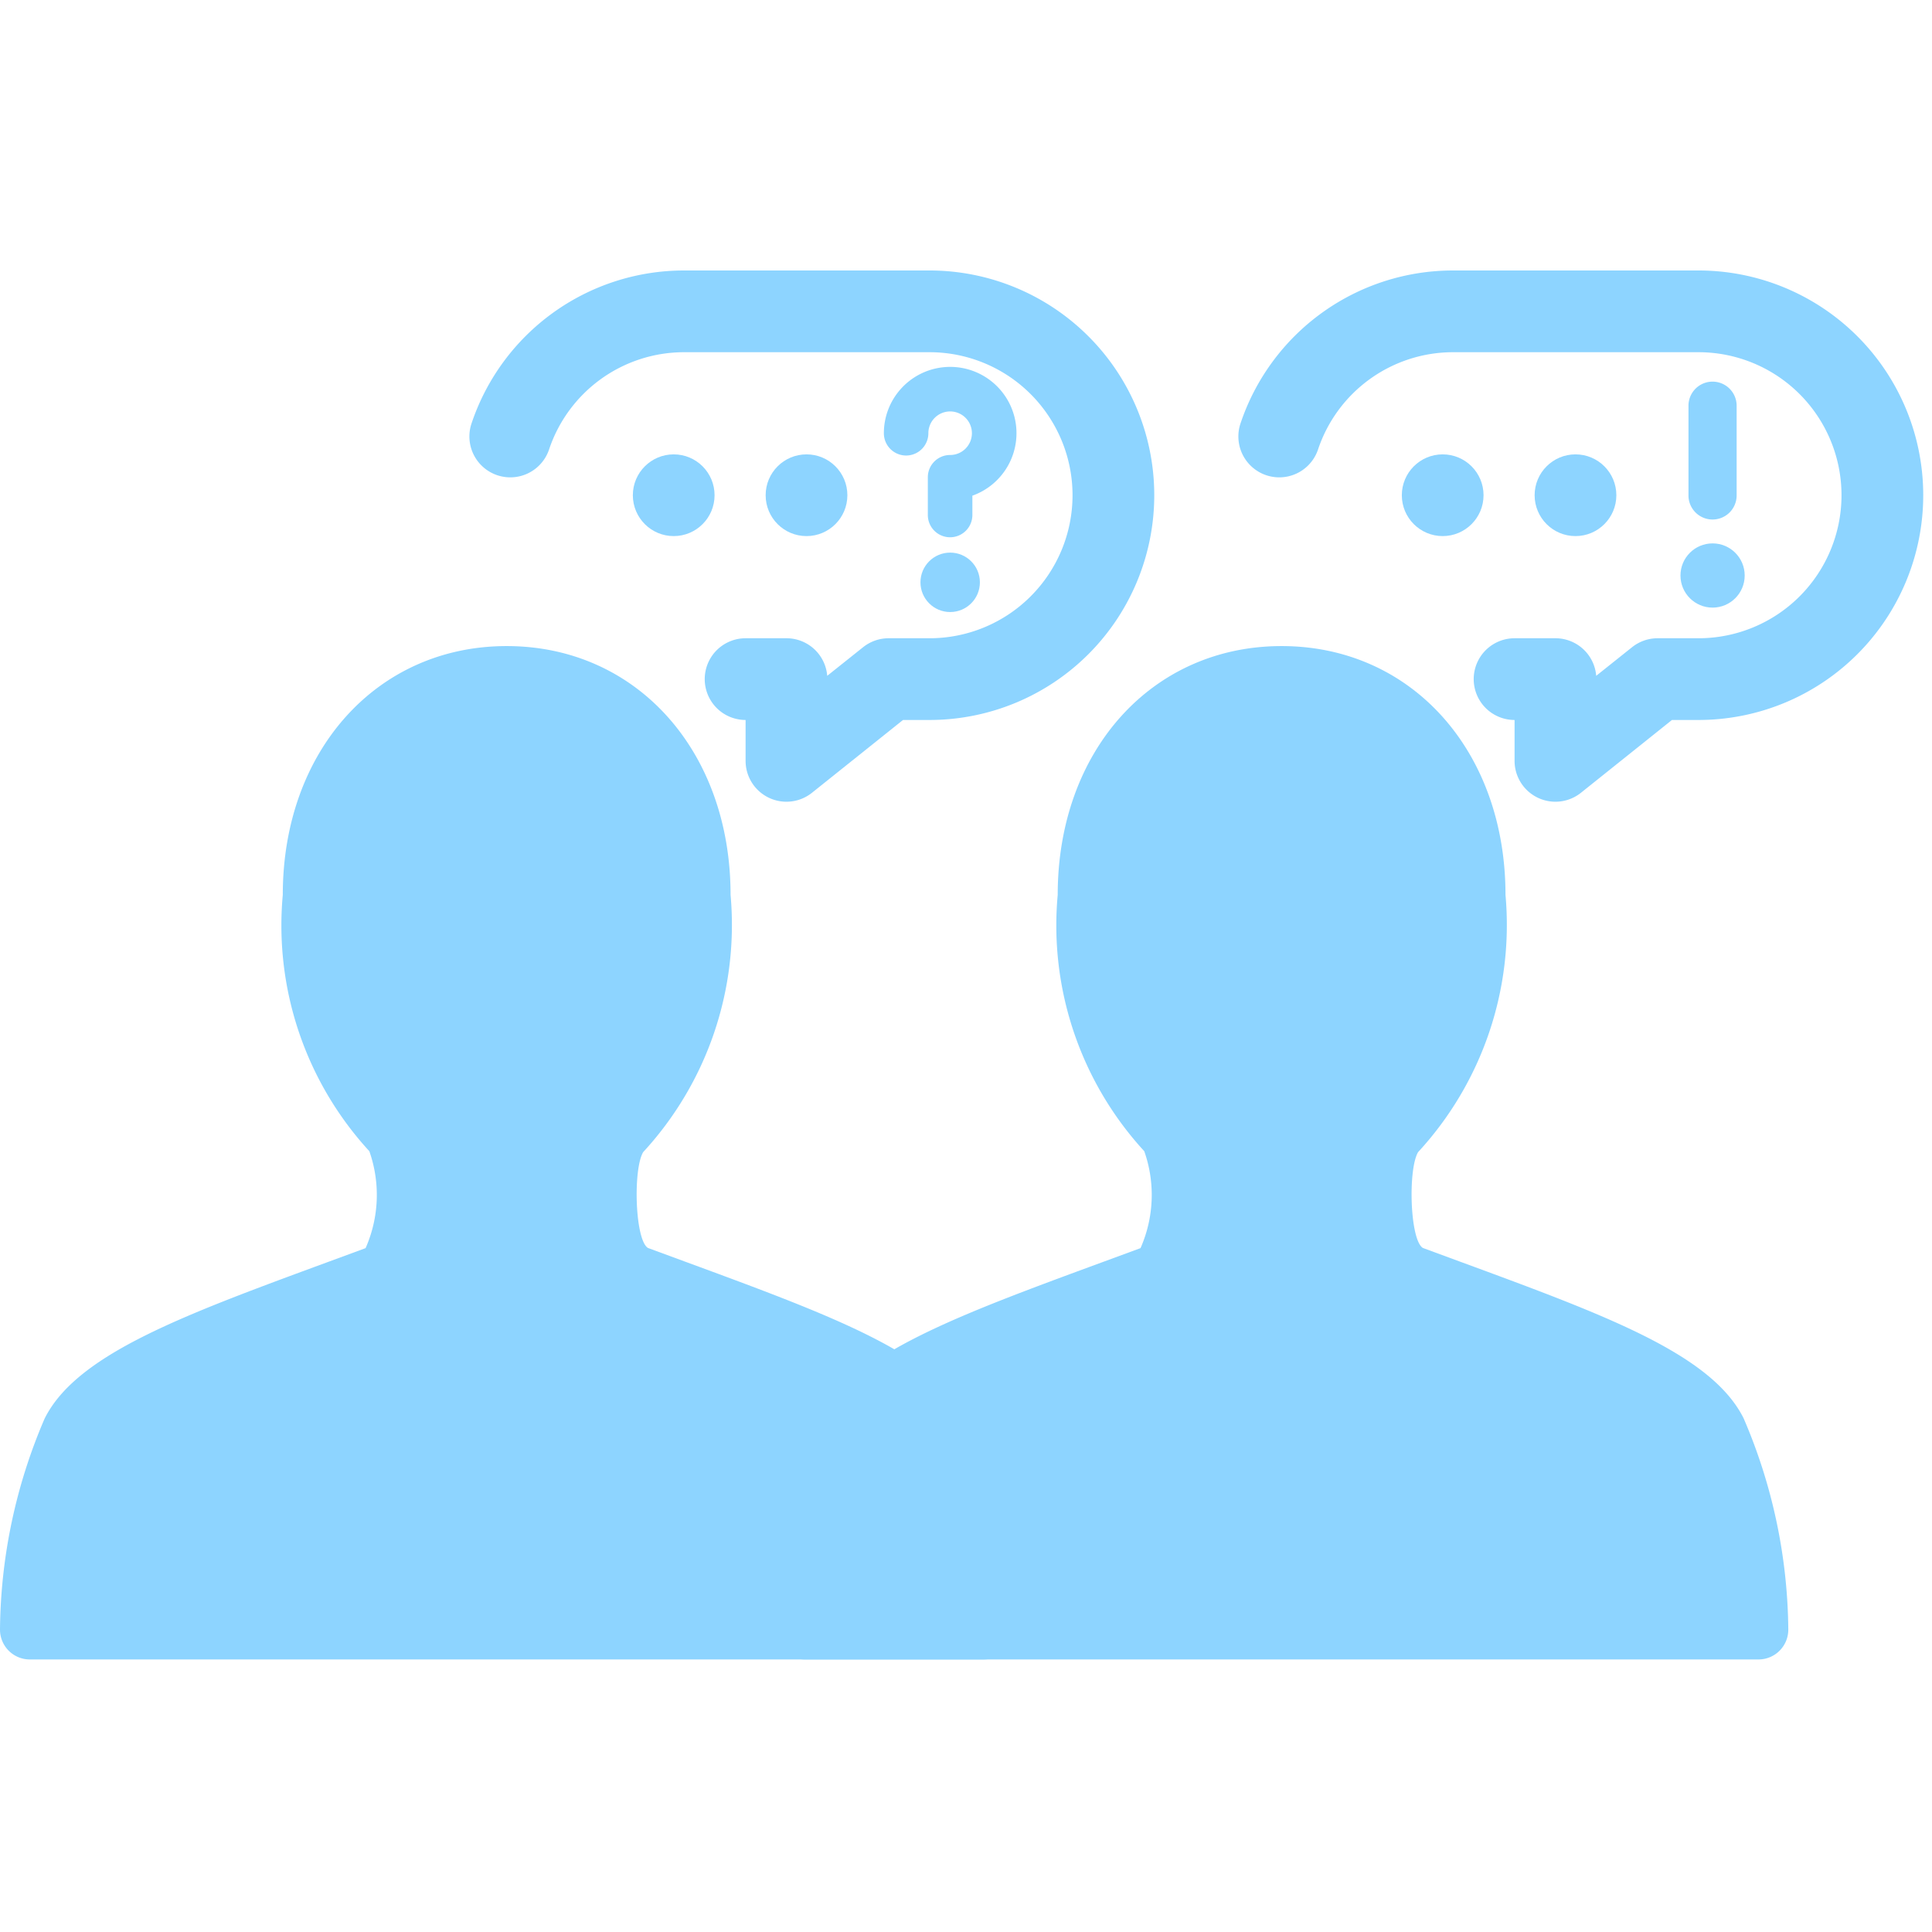 <svg xmlns="http://www.w3.org/2000/svg" width="100" height="100" viewBox="0 0 100 100">
  <defs>
    <style>
      .cls-1 {
        fill: #8dd4ff;
      }

      .cls-2 {
        fill: none;
      }
    </style>
  </defs>
  <g id="Group_25" data-name="Group 25" transform="translate(-44 -2)">
    <g id="Group_23" data-name="Group 23" transform="translate(8 -14)">
      <g id="Group_11" data-name="Group 11" transform="translate(36 49.441)">
        <path id="Path_10" data-name="Path 10" class="cls-1" d="M35.482,38.869l-1.944-.716c-.673-.41-.778-4.073-.247-4.961a17.343,17.343,0,0,0,4.523-13.313C37.814,12.415,32.939,7,26.226,7S14.637,12.415,14.637,19.878a17.278,17.278,0,0,0,4.48,13.267,6.816,6.816,0,0,1-.194,5.017l-1.953.719c-7.547,2.777-13,4.779-14.659,8.1A28.185,28.185,0,0,0,0,57.909a1.543,1.543,0,0,0,1.543,1.543H50.909a1.543,1.543,0,0,0,1.543-1.543A28.185,28.185,0,0,0,50.14,46.971C48.48,43.648,43.028,41.646,35.482,38.869Z" transform="translate(0 -7)"/>
        <path id="Path_11" data-name="Path 11" class="cls-1" d="M35.482,38.869l-1.944-.716c-.673-.41-.778-4.073-.247-4.961a17.343,17.343,0,0,0,4.523-13.313C37.814,12.415,32.939,7,26.226,7S14.637,12.415,14.637,19.878a17.278,17.278,0,0,0,4.48,13.267,6.816,6.816,0,0,1-.194,5.017l-1.953.719c-7.547,2.777-13,4.779-14.659,8.1A28.185,28.185,0,0,0,0,57.909a1.543,1.543,0,0,0,1.543,1.543H50.909a1.543,1.543,0,0,0,1.543-1.543A28.185,28.185,0,0,0,50.14,46.971C48.48,43.648,43.028,41.646,35.482,38.869Z" transform="translate(40.11 -7)"/>
      </g>
      <g id="Group_13" data-name="Group 13" transform="translate(100.086 30)">
        <path id="Path_17" data-name="Path 17" class="cls-1" d="M31.063,0H18.371A11.6,11.6,0,0,0,7.344,7.961a2.117,2.117,0,0,0,4.019,1.33A7.372,7.372,0,0,1,18.371,4.23H31.063a7.4,7.4,0,1,1,0,14.806H28.948a2.115,2.115,0,0,0-1.322.463L25.769,20.98a2.115,2.115,0,0,0-2.109-1.944H21.544a2.115,2.115,0,1,0,0,4.23v2.115a2.115,2.115,0,0,0,3.437,1.652l4.709-3.767h1.373A11.633,11.633,0,1,0,31.063,0Z" transform="translate(-7.236 0)"/>
        <ellipse id="Ellipse_13" data-name="Ellipse 13" class="cls-1" cx="2.115" cy="2.115" rx="2.115" ry="2.115" transform="translate(8.472 9.518)"/>
        <ellipse id="Ellipse_14" data-name="Ellipse 14" class="cls-1" cx="2.115" cy="2.115" rx="2.115" ry="2.115" transform="translate(15.346 9.518)"/>
        <g id="Group_28" data-name="Group 28" transform="translate(-106.086 -6.5)">
          <path id="Path_24" data-name="Path 24" class="cls-1" d="M18.477,12.39a1.246,1.246,0,0,0,1.246-1.246V6.5a1.246,1.246,0,0,0-2.493,0v4.647A1.246,1.246,0,0,0,18.477,12.39Z" transform="translate(112.165 7)"/>
          <circle id="Ellipse_19" data-name="Ellipse 19" class="cls-1" cx="1.662" cy="1.662" r="1.662" transform="translate(128.981 20.626)"/>
        </g>
      </g>
      <g id="Group_15" data-name="Group 15" transform="translate(60.284 30)">
        <path id="Path_17-2" data-name="Path 17" class="cls-1" d="M31.063,0H18.371A11.6,11.6,0,0,0,7.344,7.961a2.117,2.117,0,0,0,4.019,1.33A7.372,7.372,0,0,1,18.371,4.23H31.063a7.4,7.4,0,1,1,0,14.806H28.948a2.115,2.115,0,0,0-1.322.463L25.769,20.98a2.115,2.115,0,0,0-2.109-1.944H21.544a2.115,2.115,0,1,0,0,4.23v2.115a2.115,2.115,0,0,0,3.437,1.652l4.709-3.767h1.373A11.633,11.633,0,1,0,31.063,0Z" transform="translate(-7.236 0)"/>
        <ellipse id="Ellipse_13-2" data-name="Ellipse 13" class="cls-1" cx="2.115" cy="2.115" rx="2.115" ry="2.115" transform="translate(8.472 9.518)"/>
        <ellipse id="Ellipse_14-2" data-name="Ellipse 14" class="cls-1" cx="2.115" cy="2.115" rx="2.115" ry="2.115" transform="translate(15.346 9.518)"/>
      </g>
      <g id="Group_16" data-name="Group 16" transform="translate(81.749 34.993)">
        <ellipse id="Ellipse_18" data-name="Ellipse 18" class="cls-1" cx="1.538" cy="1.538" rx="1.538" ry="1.538" transform="translate(1.894 9.61)"/>
        <path id="Path_23" data-name="Path 23" class="cls-1" d="M12.9,7.835a1.153,1.153,0,0,0,1.153-1.153,1.127,1.127,0,1,1,1.125,1.125,1.153,1.153,0,0,0-1.153,1.153v1.953a1.153,1.153,0,0,0,2.306,0v-1A3.432,3.432,0,1,0,11.75,6.685,1.153,1.153,0,0,0,12.9,7.835Z" transform="translate(-11.75 -3.25)"/>
      </g>
    </g>
    <rect id="Rectangle_26" data-name="Rectangle 26" class="cls-2" width="100" height="100" transform="translate(44 2)"/>
  </g>
</svg>
